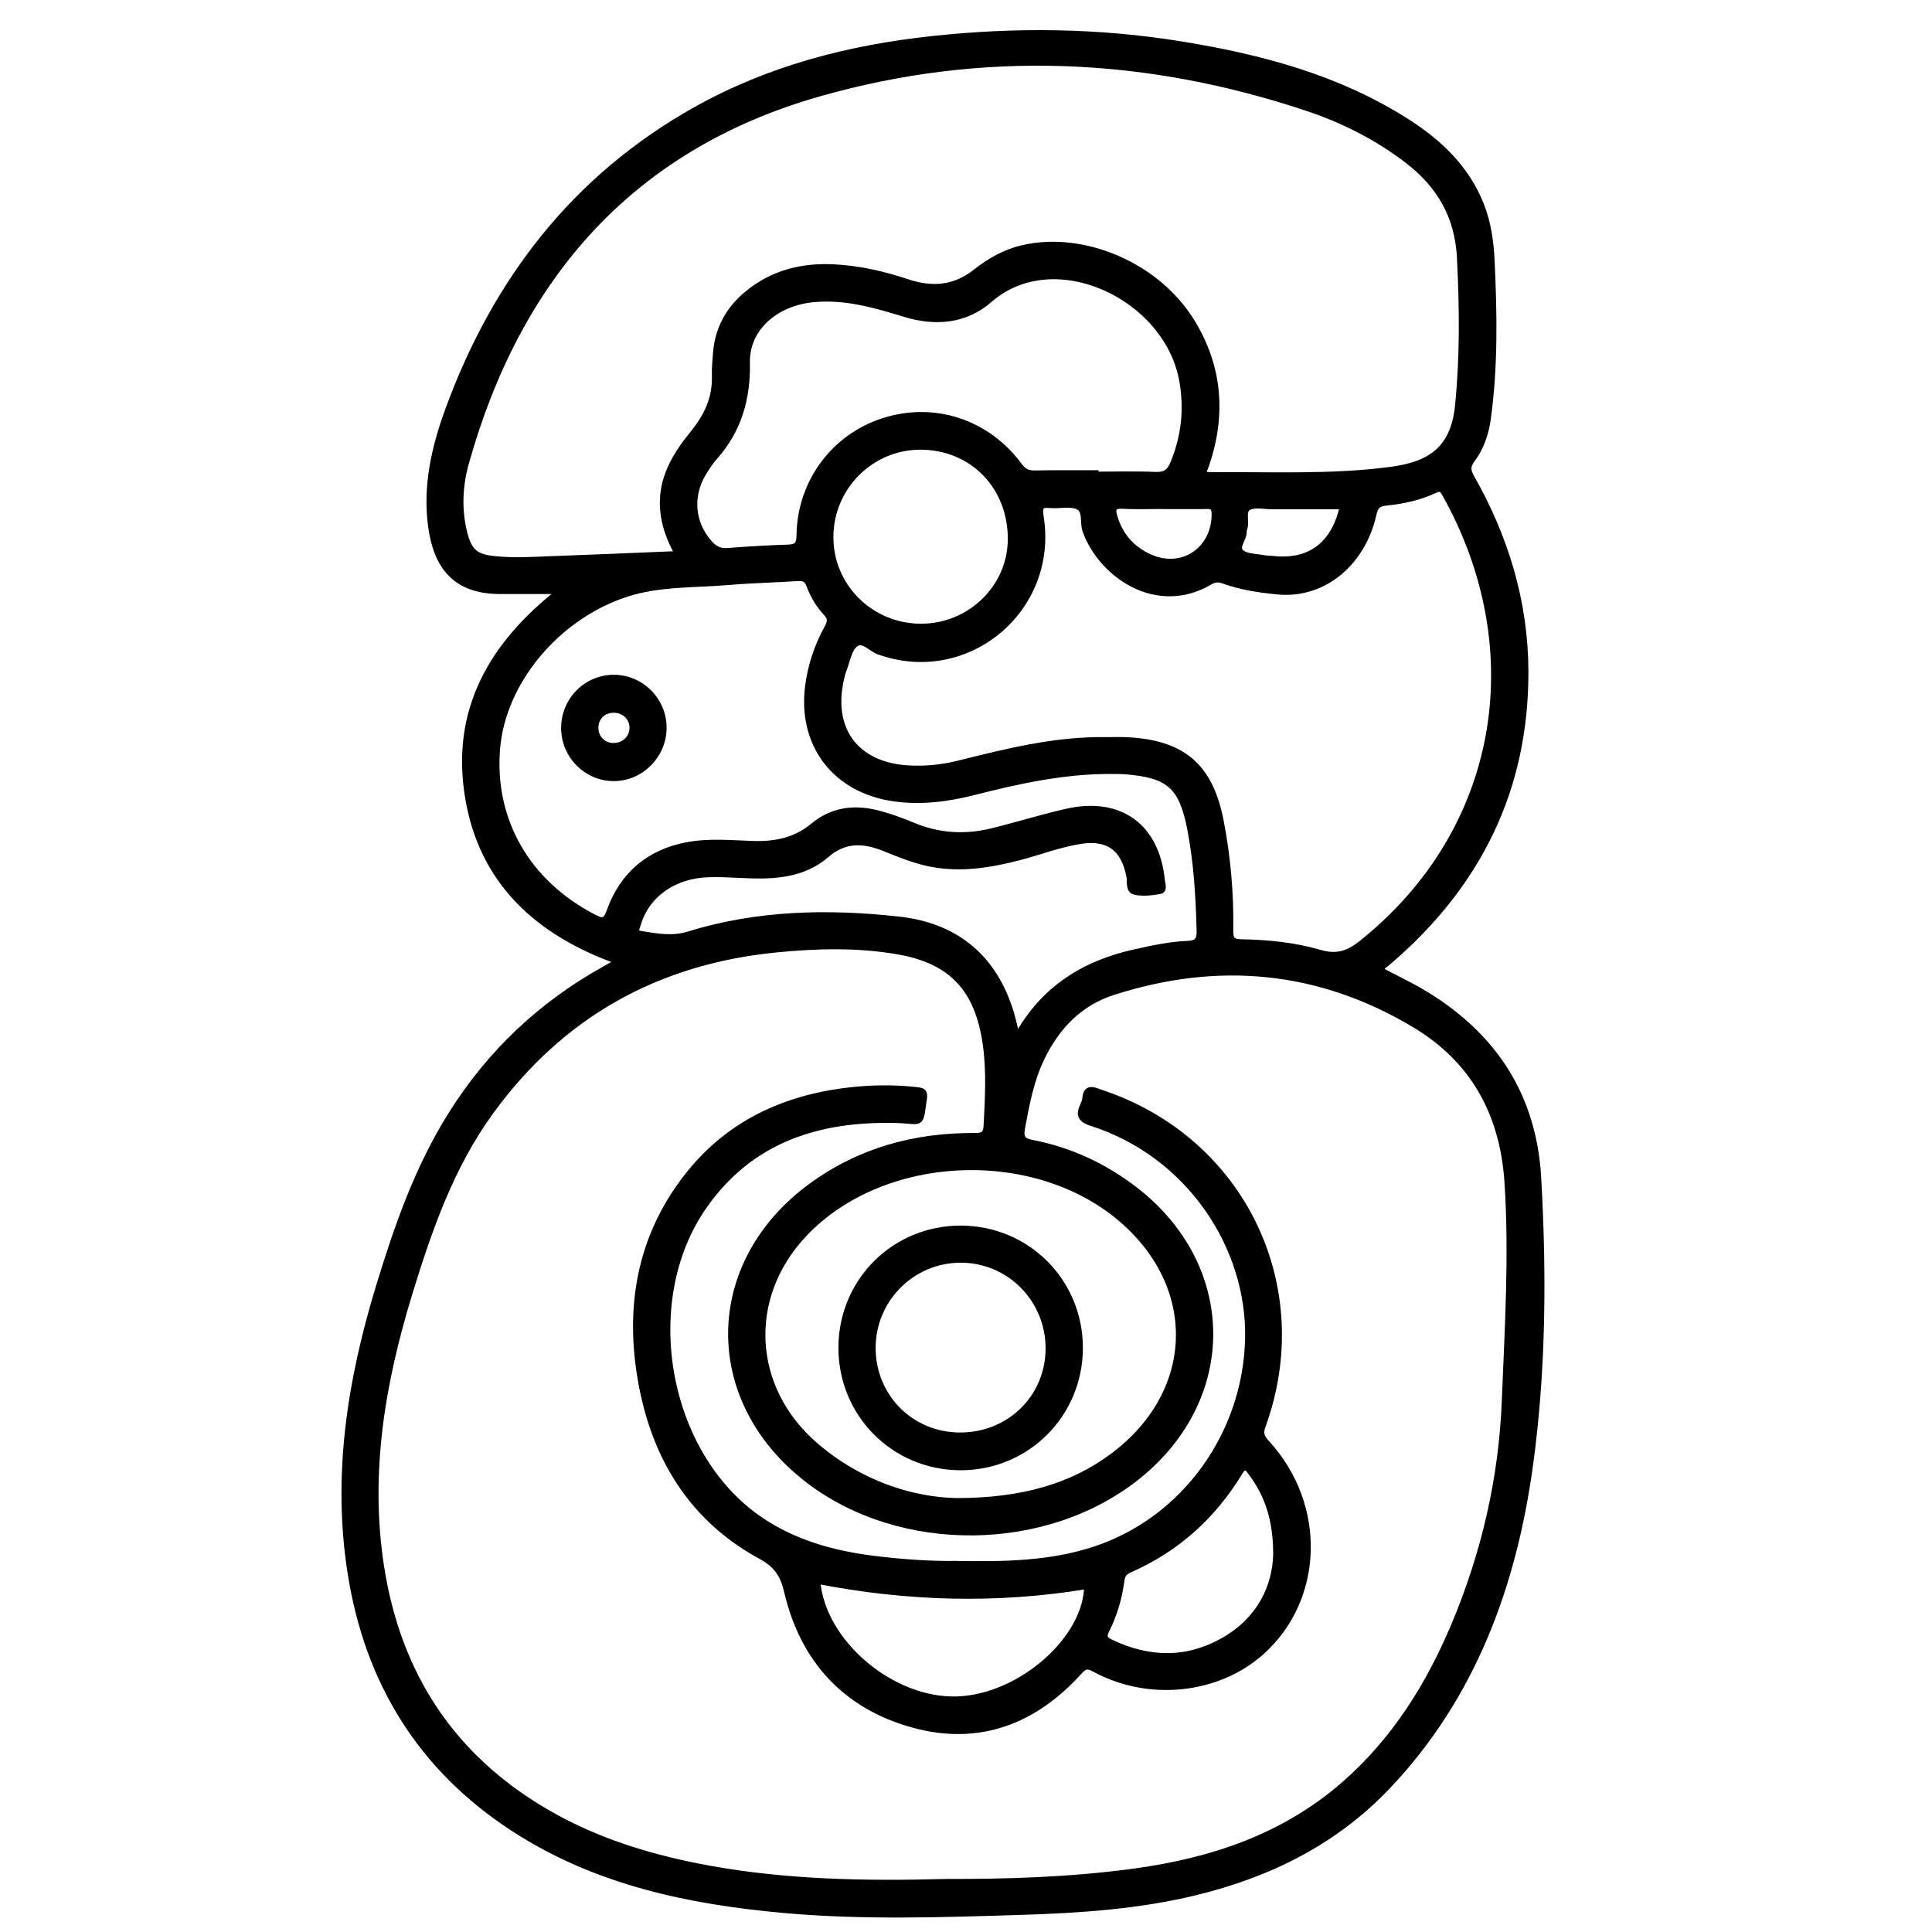 <?xml version="1.0" encoding="utf-8"?>
<!-- Generator: Adobe Illustrator 23.0.0, SVG Export Plug-In . SVG Version: 6.00 Build 0)  -->
<svg version="1.0" xmlns="http://www.w3.org/2000/svg" xmlns:xlink="http://www.w3.org/1999/xlink" x="0px" y="0px"
	 viewBox="0 0 3000 3000" style="enable-background:new 0 0 3000 3000;" xml:space="preserve">
<style type="text/css">
	.st0{stroke:#000000;stroke-width:10;stroke-miterlimit:10;}
</style>
<g id="Layer_1">
</g>
<g id="Layer_2">
	<g>
		<path class="st0" d="M870.7,917.4c-35.1,0-65,0.1-94.9,0c-69.2-0.2-97.5-39.2-105.9-99.1c-8.8-63,5.1-123.6,26.5-182
			c73.4-200.4,196.5-360.5,384.8-465.9c113.8-63.6,237.3-95.5,366.3-109.4c129.1-14,257.8-12.6,386,8.2
			c123.6,20,243.4,51.6,350.6,119.9c50.5,32.2,92.5,72,115.2,129.1c11.3,28.3,15.2,58.2,16.6,88c3.8,81.5,5.2,163-6,244.1
			c-3.2,23-10.5,44.7-24.4,63.2c-7.5,10-7.2,17-1.3,27.5c53.2,93.5,83.8,193.7,84.1,301.7c0.5,183-73.7,331.6-211.7,449.8
			c-4,3.4-8.1,6.5-12.1,10c-0.9,0.7-1.1,2.2-1.8,3.9c23.3,12.4,47.3,23.7,69.9,37.3c107.2,65.1,168.5,158.9,175.6,285.5
			c8.4,149.4,7.5,299-12.9,447c-25.7,185.8-88.5,357.8-220.8,497.3c-82,86.3-184.1,136.8-298.8,164.6
			c-88.7,21.5-179.1,27.5-269.6,30.3c-122.5,3.8-245.1,8.1-367.5-2.8c-149-13.3-292.9-43.5-420.6-126.4
			c-143.9-93.4-226.4-227.1-253.1-395.8c-24.1-152.2-0.6-299.8,43.8-445.4c28.4-93,60.1-184.3,112.4-267.5
			c60-95.5,139-170.1,237.3-224.9c6.7-3.8,13.4-7.6,22.6-12.8c-125.3-44.4-212.9-123.8-234.1-256.5
			C705.4,1103.6,763.3,1000.9,870.7,917.4z M1471.2,2922.6c88,0.3,189.8-2.4,290.7-16.2c120.1-16.4,232-53.7,325.5-135.2
			c77.9-68,131.2-153,170.9-247.1c46.9-111.5,73.9-227.8,78.7-348.8c4.5-113.3,11.6-226.6,4.1-340.2c-7-105.8-52.9-189.6-143.7-244
			c-148.2-88.9-306.3-103.6-470.1-50.6c-51.5,16.7-86.7,53.6-110.2,102.2c-16.7,34.5-23.5,71.5-30.4,108.6
			c-2.7,14.4,0.1,20.6,15.5,23.6c58.5,11.3,111.5,35.8,158.8,72c154.7,118.4,157.5,322.6,6.2,444.7
			c-141.6,114.3-367.9,117.1-512.2,6.2c-161-123.7-158.9-335.5,4.7-455.5c75.3-55.2,160.9-78.4,253.3-78
			c12.7,0.1,18.6-1.9,19.3-16.1c2.2-42.4,4.7-84.6-1.3-126.9c-12.1-85.5-52.6-129.9-137-144.4c-62.6-10.8-126-9.2-189.1-2.9
			c-184.7,18.3-333.1,100.8-442.8,251.4c-62,85.1-96,182.7-126.5,282.1c-42.7,139.2-66.8,280.2-44.1,425.9
			c26.1,167.2,110.1,295.8,257.5,381.3c79.4,46.1,165.9,71.8,255.5,87.8C1221.4,2923.3,1339.2,2926.2,1471.2,2922.6z M1053,860.7
			c-13.2-24.2-21.4-46.5-23.1-70.9c-3.3-46.5,19.2-83,46.7-116.8c21.4-26.3,34.9-54.6,33.8-89.1c-0.4-11.7,0.8-23.4,1.7-35.1
			c2.8-37.9,19.8-68.6,48.8-92.4c38.6-31.8,83.8-43.4,133.2-41c39.3,1.9,77.4,10.6,114.6,23c38.3,12.8,73.7,10.4,106.8-15.9
			c21.4-16.9,45.1-30.5,72.6-36.9c94-21.8,208,26.6,261.8,113.6c43.5,70.4,49.2,145.5,22.4,223.4c-2.5,7.3-9.2,15.7,7.4,15.6
			c93.2-0.8,186.6,4,279.3-8.2c60.3-7.9,98.3-30.6,105.3-99.7c7.8-76.8,6.9-153.4,3-230.4c-3.2-64.2-31.5-112.6-81.3-150.9
			c-47.6-36.6-100.4-63.1-156.9-81.9c-249.7-83.3-503.5-94.3-756.2-22.6c-292.9,83-468.9,285.2-549.8,574.4
			c-10,35.9-11.7,73.5-2.1,110.3c7.3,28.2,18.1,36.2,46,39.2c31.3,3.4,62.5,1.2,93.8,0C923.7,866.2,986.7,863.4,1053,860.7z
			 M1717.4,1149.6c10.4,0,20.9-0.4,31.3,0.1c88,4,130.4,40.5,146.8,127.1c10.5,55.2,15.4,111,14.5,167.2
			c-0.2,13.5,1.9,19.2,17.5,19.5c41.1,0.7,82.4,4.8,121.8,16.3c26.3,7.7,44.4,1.8,65.1-14.7c218-173.9,265.7-454.9,130-697.9
			c-4.1-7.3-7-11-16.3-6.6c-23.7,11.3-49.4,16.9-75.3,19.4c-13.5,1.3-17.8,6.2-20.7,19.4c-15.9,71.6-74.9,126.1-149,118.6
			c-27.9-2.8-55.6-6.8-82.1-16.4c-7.9-2.9-14.4-3.2-22.1,1.4c-82.9,49.1-168.5-11.1-193-79c-4.7-12.9,1.7-32-12.5-38
			c-12.3-5.2-28.3-0.8-42.6-2.1c-15.3-1.4-17.7,2.9-15.2,18.4c23.1,144.4-115.1,258.5-251.3,208.9c-12.3-4.5-24.8-21.3-37-10.9
			c-9.7,8.3-12.1,25.3-17.3,38.6c-2.1,5.4-3.5,11.2-4.7,16.9c-17.1,77.1,23.4,131.7,102,137.5c27.5,2,54.7-0.7,81.4-7.3
			C1563.9,1167.2,1639.1,1148.4,1717.4,1149.6z M1579,1610.9c41.3-75.3,104.4-114.2,182.3-131.6c27.3-6.1,54.7-12.2,82.8-13.3
			c13.6-0.6,19.3-4.7,19-19.6c-1.3-53.5-4.4-106.8-14.6-159.4c-12.8-66.3-33-84.2-100.2-89.6c-7.1-0.6-14.3-0.5-21.5-0.6
			c-73-0.5-143.5,14.7-213.7,32.6c-40.6,10.4-81.7,15.9-123.9,10.1c-92.1-12.7-146.4-83.8-133.8-175.6c4.3-31.5,14.3-60.8,29.4-88.5
			c4.9-9,6.5-15.3-1.5-23.8c-11.6-12.4-20.4-27.2-26.3-43.2c-3.7-10.1-9.5-11.7-19.3-11.1c-35.1,2.4-70.3,3-105.4,6
			c-53.7,4.7-108.2,1.6-160.7,18.8c-107.1,35.2-191.7,136.2-200.1,240.8c-8.9,111.4,46.9,208.1,149.8,261.5
			c14,7.3,19.4,7.8,25.6-9.3c20.3-56.5,60.8-91.2,120.3-102.4c33.7-6.4,67.6-3,101.4-1.9c35,1.2,66.7-4.9,94.8-28.3
			c27.6-23,60.3-28.4,95.5-20.1c20.4,4.8,39.8,12,59,20c40,16.6,81,18.9,122.6,8.7c38.5-9.5,76.5-21.3,115.1-30.2
			c83.1-19.1,140.2,22.5,148.3,106.9c0.5,5.2,4.2,14-3,15.4c-12.7,2.3-26.5,3.9-38.8,1.1c-9.7-2.3-6.5-15.5-8.1-23.9
			c-8.3-43.5-32.7-61.7-76.2-55c-32.9,5.1-64,17.4-96.1,25.6c-43.9,11.3-87.9,18.6-133.4,10.4c-26.5-4.8-51.1-15.1-75.9-25
			c-31.9-12.7-61.3-13.8-89.3,10.6c-23.8,20.7-53,29.3-84.6,31.5c-33.3,2.3-66.4-2.6-99.7-1.3c-53,2-95.3,32-108.5,77.4
			c-1.9,6.4-7.1,14.1,5.4,16.1c24.4,3.9,48.3,8.4,73.3,0.7c107.1-33.1,217.1-35.4,327.2-23.1c83.3,9.3,142.5,54,170.2,135.4
			C1571.4,1577.4,1574.2,1592.2,1579,1610.9z M1700.8,735.2c0,0.7,0,1.5,0,2.2c31.3,0,62.6-0.9,93.9,0.4c15,0.6,22-5,27.5-18.3
			c17.2-41.5,21.8-83.9,14-128.2c-23.1-131.2-199-214.4-299.9-126.2c-37.5,32.7-83.6,36.6-131.1,22.1c-46.2-14.1-92.4-27.6-141.7-23
			c-60.4,5.6-105,46-104,98.5c1,55.2-12.4,104.2-49.5,146c-6.9,7.7-12.7,16.5-18.1,25.4c-21.8,36-18.1,78.1,8.9,108.9
			c7.7,8.7,16,14,28.6,13c31.2-2.5,62.4-4.2,93.7-5.3c13.2-0.5,18.5-3.7,18.7-19c0.9-82.1,52.9-152.4,129.3-177.3
			c78.6-25.7,161.5,1.1,211.6,69.2c6.7,9.1,13.6,12.1,24.3,11.9C1638.2,734.9,1669.5,735.2,1700.8,735.2z M1484.7,2331.2
			c104.3,0.1,180-23.4,241.4-68.3c131.3-95.9,140.5-258,20.8-365.5c-134.9-121.2-375.5-112.2-498.8,18.8
			c-92.4,98.1-84.8,239.6,17,327.9C1334.5,2304.2,1415.8,2329.7,1484.7,2331.2z M1429.3,973.5c76.7,0.5,139.9-60.4,140.6-135.5
			c0.7-82.1-58.8-143.9-139.3-144.7c-77.3-0.8-140.9,61.9-141.5,139.6C1288.4,910.2,1351,972.9,1429.3,973.5z M2085.5,785.8
			c-37.5,0-73.8,0-110.1,0c-12.3,0-26.7-3.6-36.5,1.5c-11.2,5.9-2.9,22.6-7.2,33.8c-0.5,1.2-0.9,2.6-0.8,3.8
			c0.8,11.7-13.8,24.5-3.9,33.2c8.2,7.1,23.2,6.5,35.3,8.9c4.4,0.9,9.1,0.7,13.6,1.2C2033.8,874.8,2072.3,846.5,2085.5,785.8z
			 M1807.9,785.5c0-0.1,0-0.1,0-0.2c-21.5,0-43,1-64.4-0.3c-16-0.9-17,5.5-13.2,18.1c9.1,30.1,28.6,51.3,56.7,63.2
			c50.5,21.3,99.7-13.2,99.4-68.1c0-9-2.5-13-12.1-12.8C1852.1,785.8,1830,785.5,1807.9,785.5z"/>
		<path class="st0" d="M1484.4,2428.8c73.1,1.2,146,0.7,216.6-22.8c140-46.6,234.4-180.5,237.4-327.9
			c2.9-141-90.4-285.9-243.8-334.8c-28.9-9.2-10-24.7-9-37.7c1.5-19.2,14.1-11.8,24.2-8.4c218.3,72.3,329.3,300.8,250.4,517
			c-4.5,12.4-1,18.6,6.7,27c88.2,96.2,83.9,242-9.1,324.4c-67.4,59.7-173.6,71.3-257.4,26c-9.8-5.3-15.2-6.7-24.1,3.2
			c-69.9,77.6-156.3,111.2-258.6,82.9c-104.8-29-170.3-100.7-195.1-206.3c-6.3-26.9-16.4-41.9-41.4-55.5
			c-107-58.3-164.5-153.6-185.4-270.9c-20.2-113.7-2.7-221.1,69.1-315c63.9-83.5,151.4-124.8,254.4-136.5
			c34.5-3.9,68.8-4.4,103.4-0.5c9.6,1.1,13.3,1.8,11.6,13.2c-6.5,43.6-0.9,33.7-43,32.6c-120.7-3-225.8,30.2-298.3,133.7
			c-103.9,148.4-60.9,387,87.1,487.7c52.3,35.6,111.8,52.3,173.7,60.3C1397.1,2426,1440.7,2429.3,1484.4,2428.8z M1268.7,2454.3
			c7.3,96.4,116.2,188.5,217.9,184.9c98.4-3.4,201.4-94.2,201.8-176.9C1548.4,2485.6,1409,2481.7,1268.7,2454.3z M1982,2413.4
			c-0.1-55.3-13.7-93.2-39.1-127.1c-6.6-8.8-10.5-13-18.5,0.1c-41,67.5-97.2,118.3-169.7,150.3c-7.8,3.4-12.2,7.2-13.5,16.6
			c-3.7,27.2-11.2,53.6-23.6,78.2c-4.5,9-3.6,13.9,5.6,18.4c59.8,29,119.6,30.7,177.8-2.7C1956.9,2515.1,1980.8,2463.8,1982,2413.4z
			"/>
		<path class="st0" d="M1030.1,1130.2c0,42.2-34.8,77.5-76.6,77.7c-42.2,0.2-76.8-34.3-77.2-76.9c-0.3-43.4,34.7-78.7,77.5-78.2
			C996.1,1053.3,1030.1,1087.8,1030.1,1130.2z M982.5,1130.6c0.3-15.6-11.9-28.2-27.9-28.8c-17.4-0.7-30.1,10.9-30.4,27.9
			c-0.3,16,11.4,28.4,27.5,29C968.7,1159.3,982.2,1147,982.5,1130.6z"/>
		<path class="st0" d="M1676.5,2093.2c-0.1,102.9-82.4,185-185,184.8c-102.9-0.2-184.7-82.3-184.6-185.3c0.1-103,82-184.7,185-184.6
			C1594.8,1908.3,1676.6,1990.2,1676.5,2093.2z M1490.8,2229.4c77,0.1,137.4-59.1,137.8-135c0.4-76.7-60.9-138.8-137-138.7
			c-75.4,0.1-136.8,61.5-136.9,137C1354.5,2169.1,1414.5,2229.4,1490.8,2229.4z"/>
	</g>
</g>
</svg>
